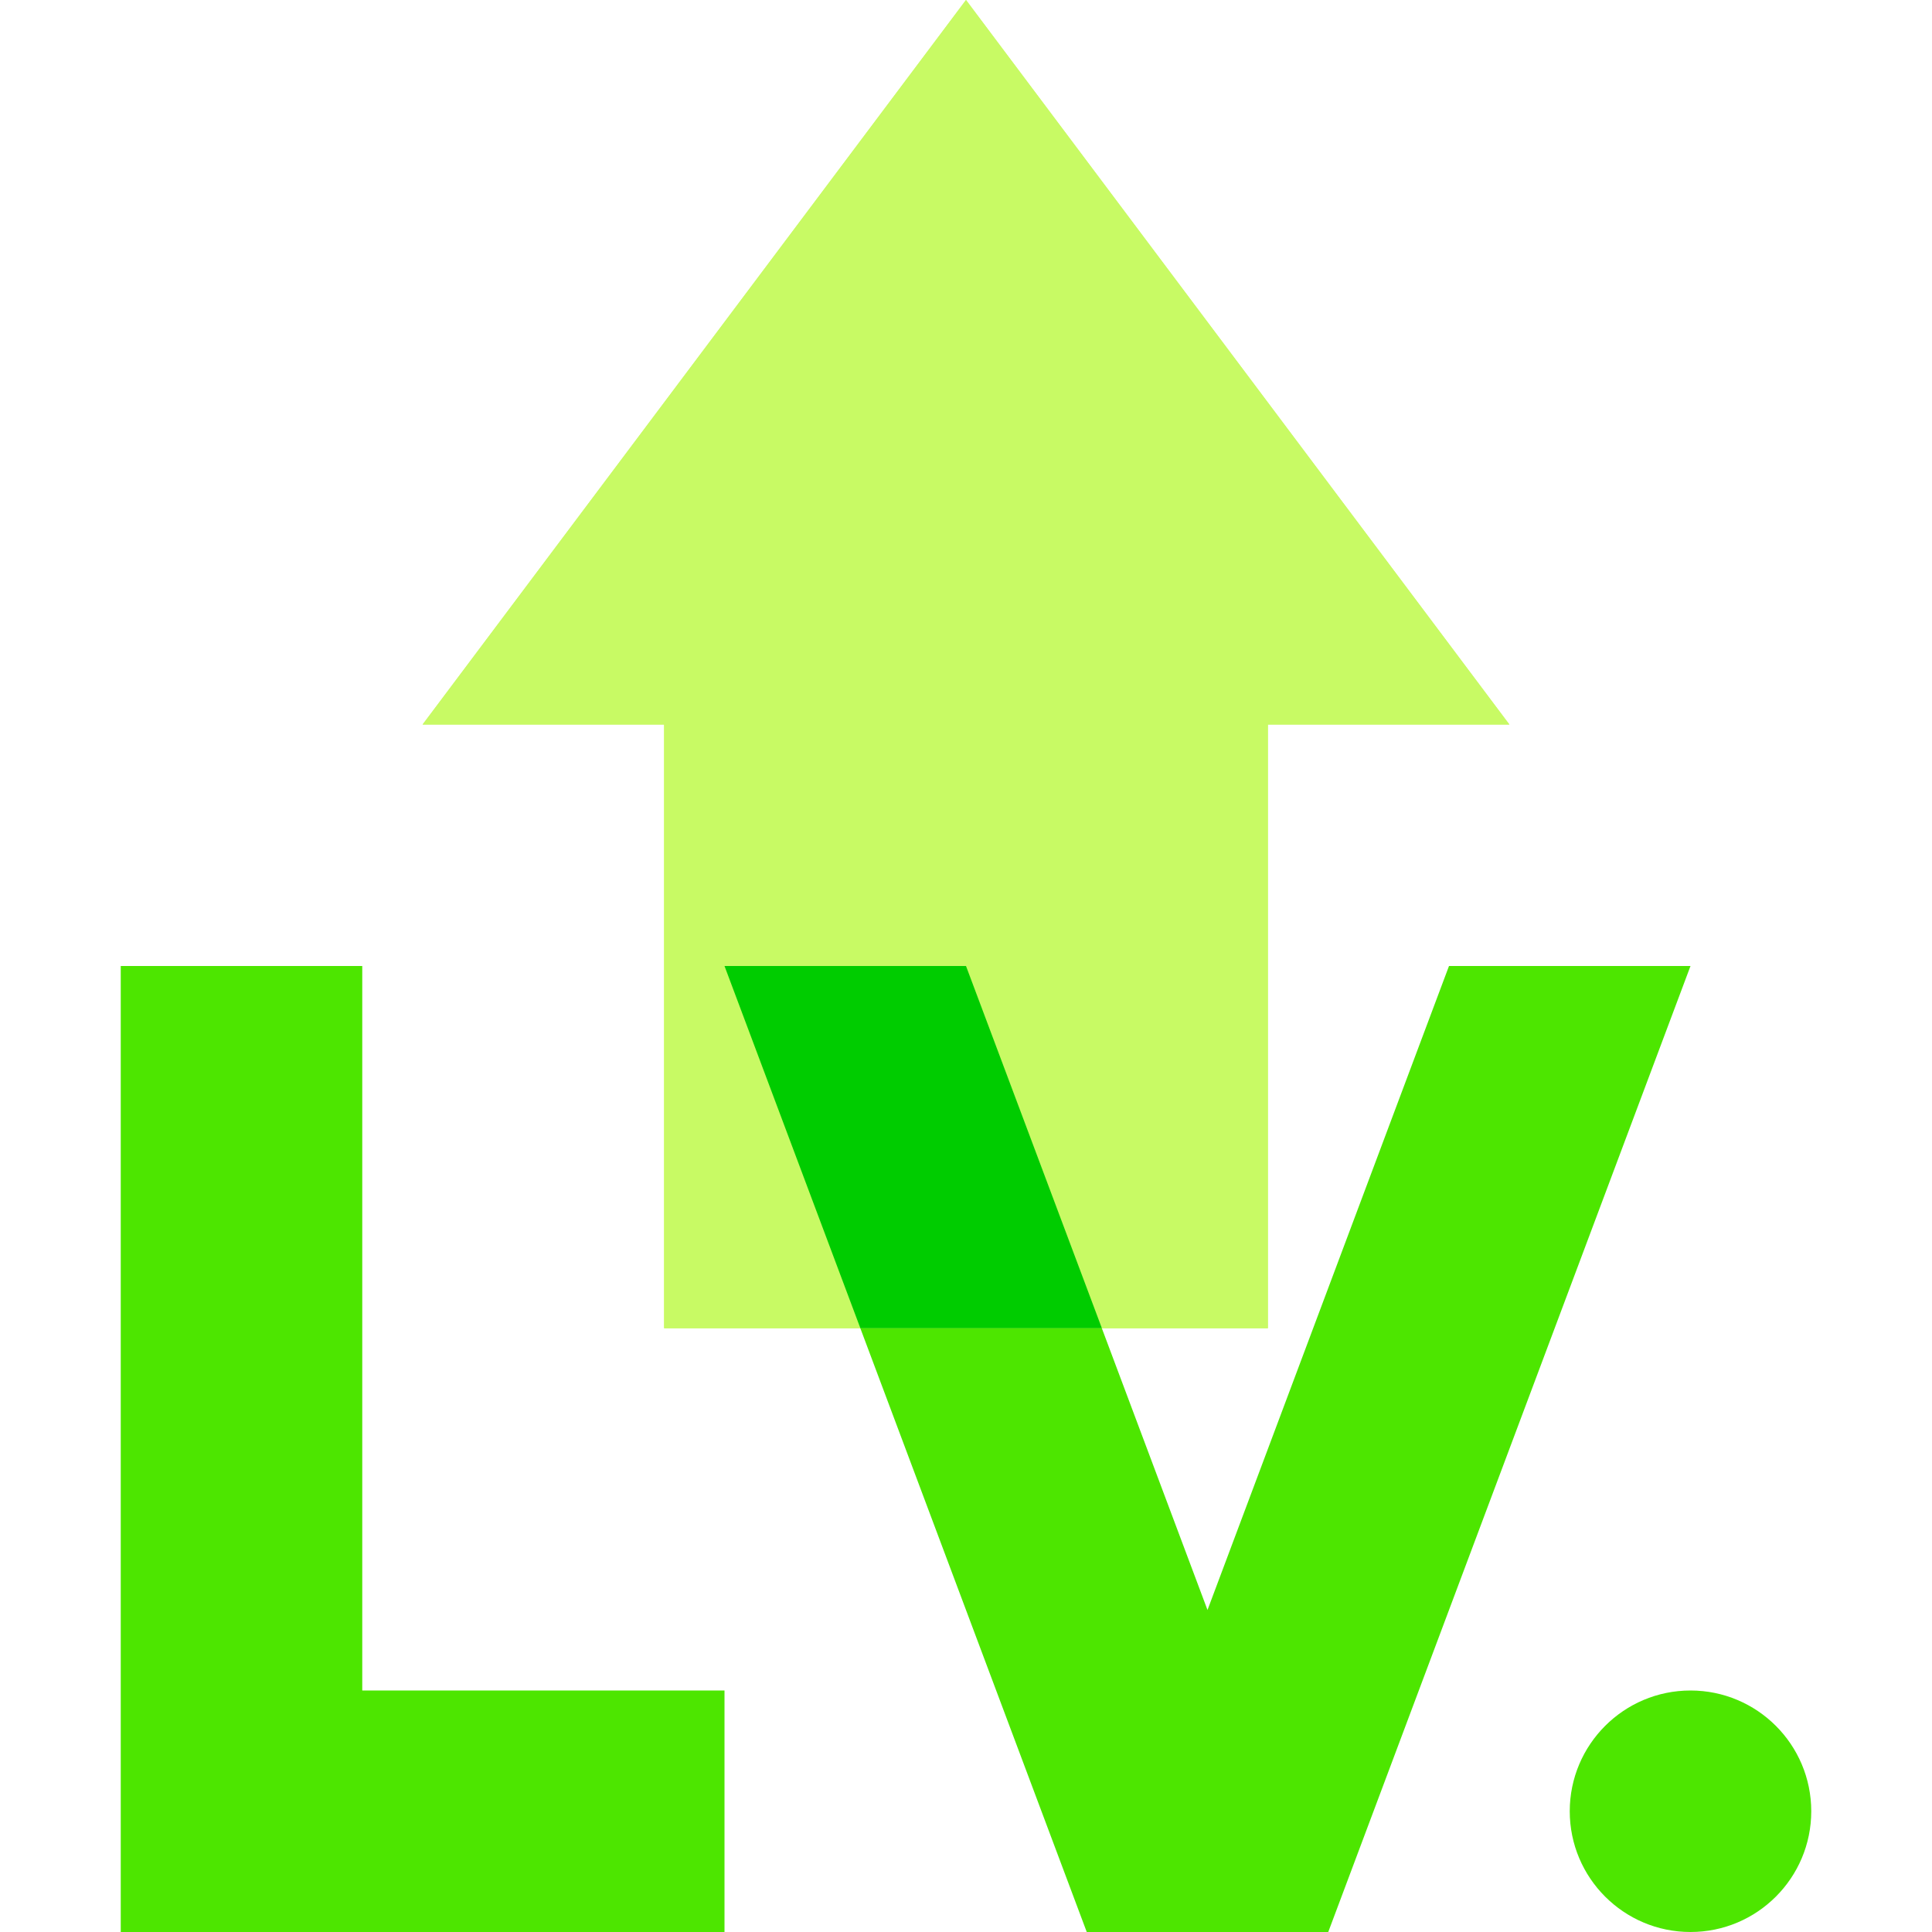 <svg width="12" height="12" viewBox="0 0 12 12" fill="none" xmlns="http://www.w3.org/2000/svg">
<g clip-path="url(#clip0_31_6994)">
<path d="M2.25 6H0.75V12H4.5V10.5H2.25V6Z" fill="#4DE600"/>
<path d="M9 6L7.5 10L6 6H4.5L6.75 12H8.25L10.5 6H9Z" fill="#4DE600"/>
<path d="M6 0L2.625 4.5H4.125V8.25H7.875V4.5H9.375L6 0Z" fill="#C8FA64"/>
<path d="M6 0L2.625 4.5H4.125V8.25H7.875V4.5H9.375L6 0Z" fill="#C8FA64"/>
<path d="M6 6H4.5L5.344 8.25H6.844L6 6Z" fill="#00CC00"/>
<path d="M10.5 12C10.914 12 11.25 11.664 11.25 11.25C11.25 10.836 10.914 10.5 10.5 10.5C10.086 10.5 9.75 10.836 9.75 11.25C9.75 11.664 10.086 12 10.5 12Z" fill="#4DE600"/>
</g>
<defs>
<clipPath id="clip0_31_6994">
<rect width="12" height="12" fill="white"/>
</clipPath>
</defs>
</svg>

